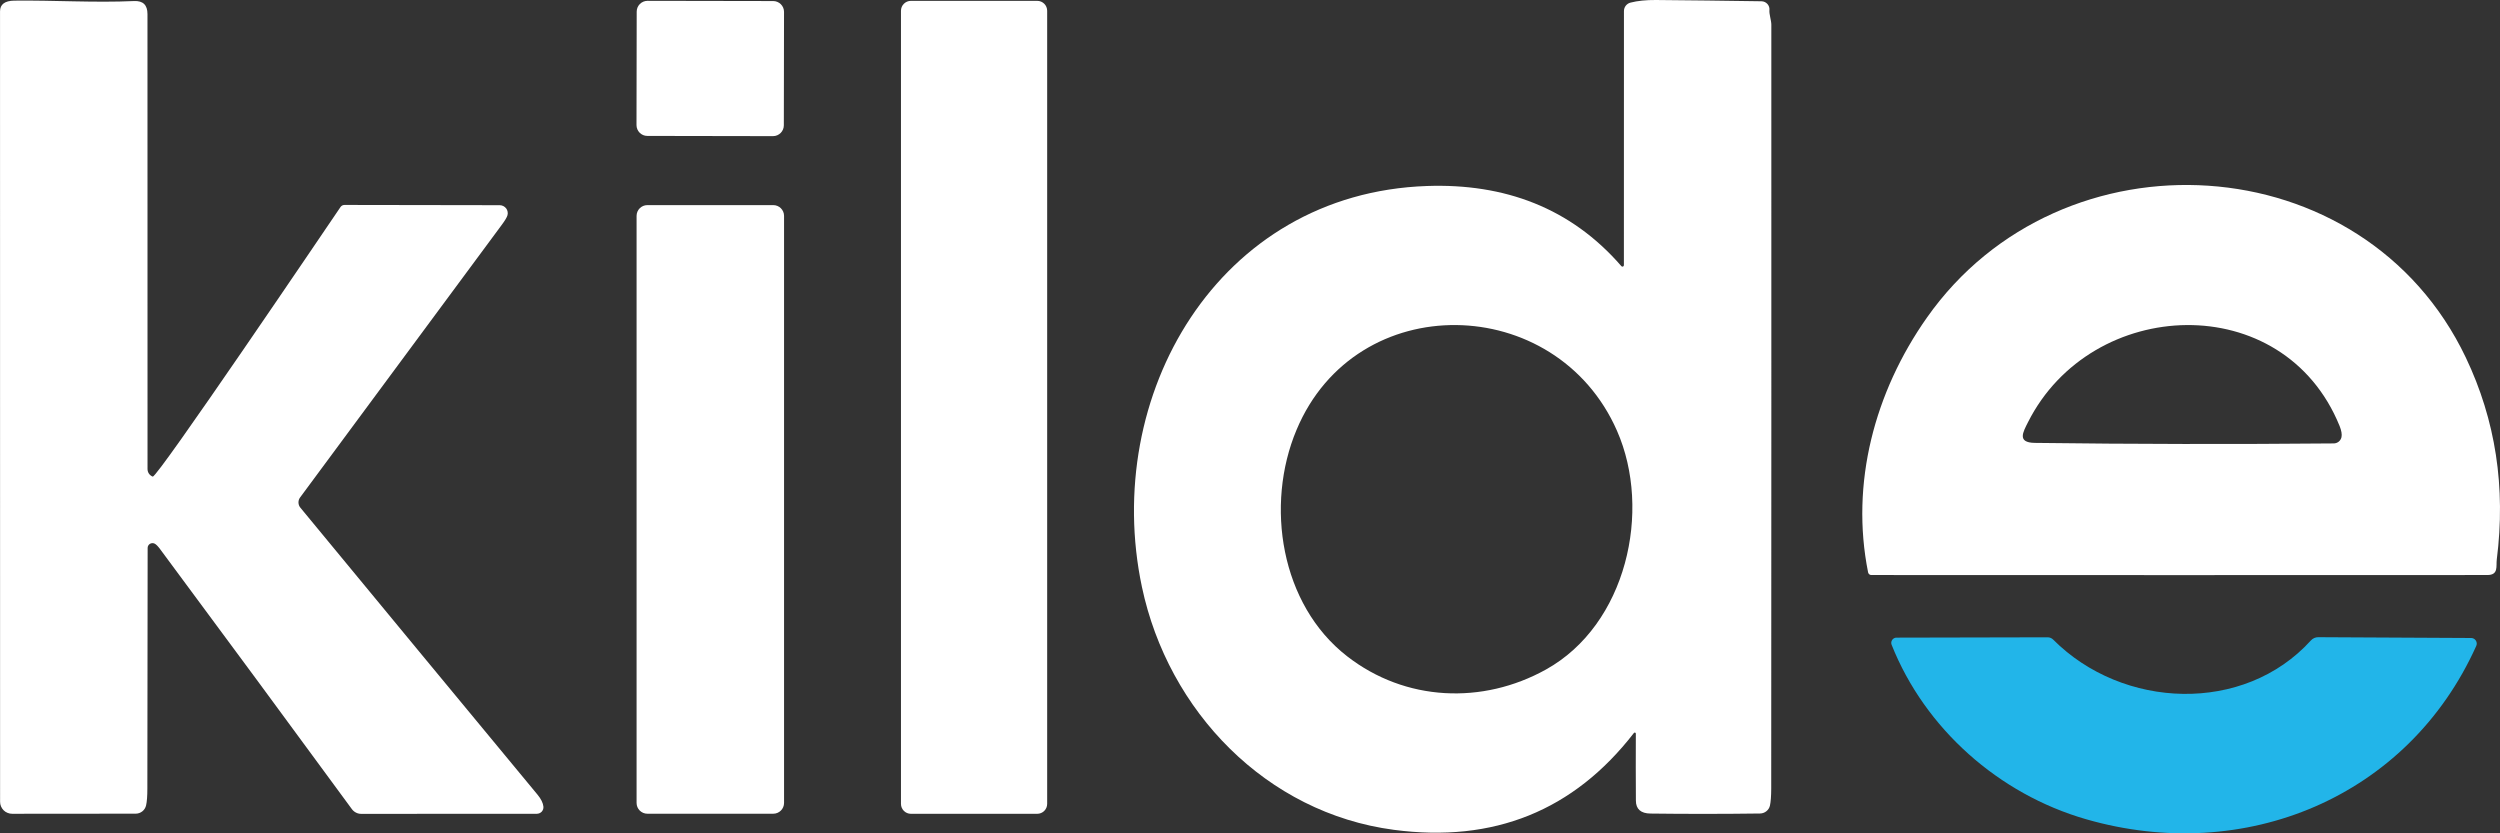 <svg width="90" height="30" viewBox="0 0 90 30" fill="none" xmlns="http://www.w3.org/2000/svg">
<rect x="0" y="0" width="90" height="30" fill="#333333" stroke="none"/>
<path d="M5.498 17.158C5.653 17.216 11.666 8.323 12.259 7.452C12.274 7.43 12.295 7.411 12.319 7.398C12.344 7.385 12.371 7.378 12.399 7.378L17.992 7.387C18.036 7.388 18.08 7.398 18.12 7.418C18.159 7.438 18.194 7.466 18.221 7.501C18.248 7.536 18.266 7.577 18.274 7.62C18.283 7.663 18.281 7.708 18.269 7.75C18.25 7.822 18.178 7.941 18.053 8.109C15.652 11.351 13.235 14.618 10.803 17.909C10.763 17.963 10.743 18.028 10.745 18.095C10.747 18.162 10.771 18.226 10.814 18.277C13.669 21.739 16.515 25.183 19.351 28.608C19.481 28.766 19.551 28.91 19.563 29.04C19.566 29.072 19.562 29.105 19.552 29.136C19.541 29.166 19.524 29.195 19.503 29.219C19.48 29.243 19.454 29.262 19.424 29.275C19.394 29.288 19.362 29.295 19.329 29.296L13.003 29.299C12.938 29.299 12.873 29.284 12.814 29.253C12.755 29.223 12.704 29.179 12.665 29.125C10.371 25.997 8.071 22.878 5.764 19.769C5.685 19.662 5.619 19.596 5.565 19.57C5.539 19.558 5.509 19.552 5.48 19.553C5.45 19.555 5.421 19.564 5.396 19.579C5.371 19.595 5.351 19.617 5.336 19.643C5.322 19.669 5.314 19.698 5.315 19.727C5.309 22.642 5.306 25.529 5.305 28.39C5.305 28.656 5.29 28.858 5.259 28.994C5.24 29.078 5.193 29.154 5.125 29.208C5.057 29.262 4.973 29.292 4.886 29.292L0.437 29.296C0.38 29.296 0.324 29.285 0.271 29.263C0.218 29.242 0.17 29.21 0.13 29.17C0.09 29.13 0.058 29.082 0.036 29.029C0.014 28.977 0.003 28.921 0.003 28.864C-7.78614e-07 19.391 -0.001 9.907 0.001 0.411C0.001 0.157 0.172 0.028 0.513 0.023C1.941 0.006 3.407 0.103 4.827 0.038C5.148 0.023 5.309 0.179 5.309 0.506C5.311 5.934 5.312 11.394 5.311 16.887C5.311 16.946 5.329 17.003 5.362 17.052C5.396 17.1 5.443 17.137 5.498 17.158Z" fill="white"/>
<path d="M27.836 0.038L23.312 0.03C23.096 0.03 22.921 0.204 22.921 0.419L22.914 4.503C22.914 4.718 23.088 4.893 23.304 4.893L27.827 4.901C28.043 4.901 28.218 4.727 28.218 4.512L28.225 0.429C28.226 0.213 28.051 0.039 27.836 0.038Z" fill="white"/>
<path d="M37.34 0.031H32.793C32.596 0.031 32.435 0.19 32.435 0.388V28.94C32.435 29.137 32.596 29.297 32.793 29.297H37.34C37.538 29.297 37.698 29.137 37.698 28.94V0.388C37.698 0.19 37.538 0.031 37.34 0.031Z" fill="white"/>
<path d="M58.46 9.548L58.462 0.397C58.462 0.328 58.485 0.26 58.528 0.205C58.571 0.15 58.631 0.111 58.699 0.094C58.953 0.029 59.256 -0.002 59.608 0C60.808 0.01 62.078 0.026 63.416 0.046C63.456 0.047 63.496 0.056 63.533 0.073C63.569 0.09 63.602 0.115 63.629 0.145C63.655 0.175 63.675 0.211 63.688 0.249C63.7 0.288 63.703 0.329 63.699 0.369C63.686 0.504 63.768 0.739 63.768 0.888C63.77 10.056 63.769 19.223 63.764 28.39C63.763 28.664 63.747 28.868 63.718 29.001C63.7 29.081 63.655 29.153 63.59 29.204C63.526 29.256 63.445 29.285 63.362 29.286C62.004 29.304 60.688 29.304 59.416 29.288C59.068 29.283 58.893 29.127 58.892 28.822C58.887 28.012 58.886 27.209 58.89 26.412C58.891 26.403 58.888 26.395 58.884 26.389C58.879 26.382 58.873 26.377 58.865 26.374C58.857 26.371 58.849 26.371 58.841 26.373C58.833 26.375 58.826 26.38 58.821 26.387C56.654 29.187 53.773 30.349 50.18 29.874C45.583 29.267 42.055 25.604 41.109 21.129C39.657 14.252 43.829 6.96 51.368 6.696C54.164 6.599 56.548 7.481 58.37 9.582C58.377 9.59 58.386 9.595 58.396 9.597C58.406 9.6 58.417 9.599 58.426 9.595C58.436 9.592 58.444 9.585 58.45 9.577C58.456 9.568 58.46 9.558 58.46 9.548ZM48.498 23.627C50.595 25.256 53.371 25.371 55.654 24.103C58.553 22.494 59.478 18.386 58.211 15.506C56.02 10.522 48.821 10.357 46.676 15.474C45.539 18.18 46.098 21.765 48.498 23.627Z" fill="white"/>
<path d="M69.367 11.437C74.204 4.557 85.098 5.17 88.77 12.873C89.842 15.121 90.213 17.544 89.884 20.142C89.853 20.382 89.957 20.701 89.543 20.701C82.151 20.705 74.759 20.705 67.367 20.701C67.34 20.701 67.314 20.692 67.293 20.675C67.272 20.658 67.258 20.634 67.252 20.608C66.609 17.401 67.484 14.112 69.367 11.437ZM73.251 15.944C76.817 15.99 80.406 15.996 84.017 15.963C84.081 15.962 84.143 15.94 84.193 15.9C84.243 15.86 84.278 15.804 84.293 15.741C84.316 15.639 84.293 15.505 84.226 15.336C82.205 10.367 75.297 10.661 73.008 15.199C72.829 15.556 72.606 15.934 73.251 15.944Z" fill="white"/>
<path d="M27.837 7.384H23.306C23.091 7.384 22.917 7.557 22.917 7.771V28.906C22.917 29.12 23.091 29.294 23.306 29.294H27.837C28.052 29.294 28.226 29.12 28.226 28.906V7.771C28.226 7.557 28.052 7.384 27.837 7.384Z" fill="white"/>
<path d="M75.098 29.492C71.958 28.587 69.3 26.236 68.098 23.211C68.087 23.182 68.083 23.152 68.086 23.121C68.09 23.091 68.1 23.062 68.118 23.037C68.135 23.012 68.158 22.991 68.185 22.977C68.212 22.962 68.242 22.955 68.272 22.955L73.716 22.943C73.753 22.943 73.789 22.95 73.822 22.964C73.856 22.978 73.886 22.998 73.912 23.023C76.42 25.543 80.787 25.709 83.192 23.056C83.225 23.019 83.266 22.989 83.312 22.969C83.357 22.949 83.406 22.939 83.457 22.939L88.964 22.968C88.997 22.968 89.03 22.977 89.059 22.993C89.088 23.009 89.113 23.032 89.131 23.061C89.149 23.089 89.16 23.121 89.163 23.155C89.165 23.188 89.159 23.222 89.145 23.253C86.685 28.724 80.791 31.135 75.098 29.492Z" fill="#22B5E9"/>
</svg>
